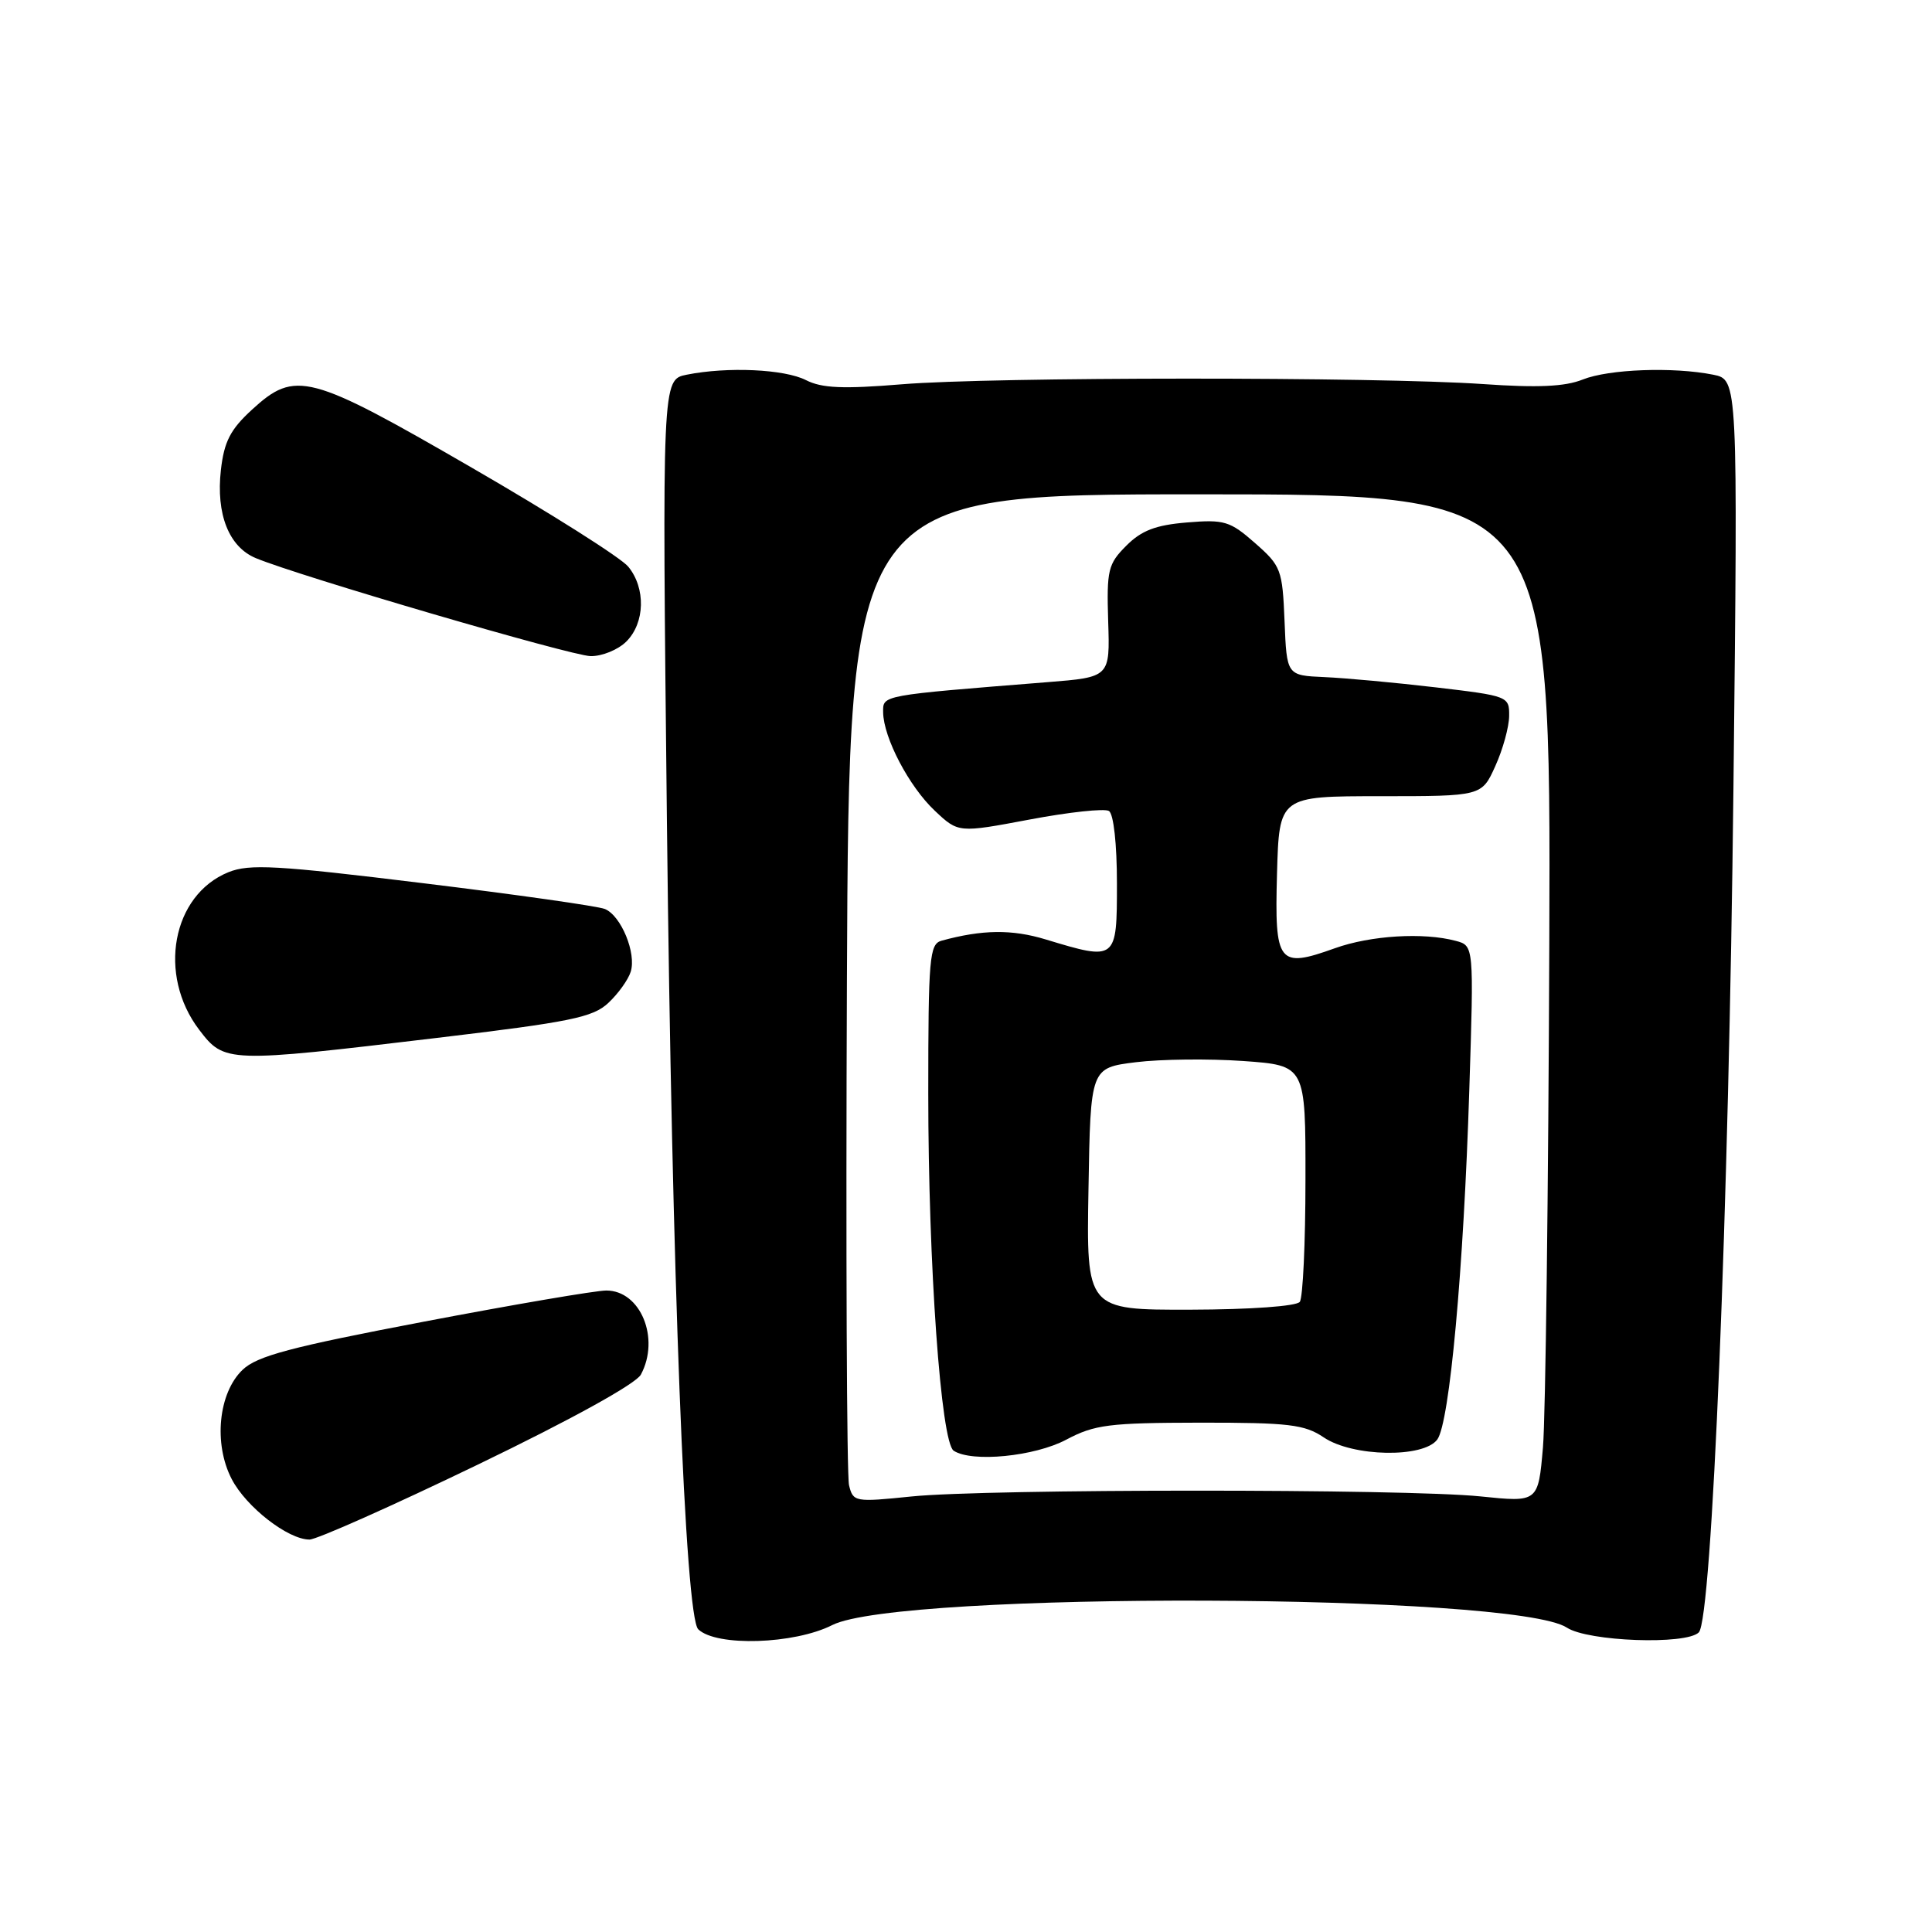 <?xml version="1.0" encoding="UTF-8" standalone="no"?>
<!DOCTYPE svg PUBLIC "-//W3C//DTD SVG 1.1//EN" "http://www.w3.org/Graphics/SVG/1.1/DTD/svg11.dtd" >
<svg xmlns="http://www.w3.org/2000/svg" xmlns:xlink="http://www.w3.org/1999/xlink" version="1.1" viewBox="0 0 256 256">
 <g >
 <path fill="currentColor"
d=" M 110.28 215.33 C 119.17 210.82 200.65 211.10 207.62 215.67 C 210.43 217.51 223.42 217.98 225.10 216.30 C 226.85 214.55 229.08 160.24 229.69 104.40 C 230.28 50.31 230.28 50.31 227.01 49.65 C 221.70 48.59 213.17 48.91 209.72 50.29 C 207.38 51.23 203.76 51.40 196.50 50.89 C 182.42 49.92 131.47 49.93 119.50 50.92 C 111.70 51.56 108.90 51.44 106.80 50.37 C 103.93 48.91 96.39 48.57 90.99 49.65 C 87.73 50.30 87.73 50.30 88.37 108.90 C 89.03 168.92 90.79 214.22 92.52 215.89 C 94.93 218.21 105.25 217.88 110.28 215.33 Z  M 63.29 194.08 C 75.71 188.09 84.27 183.36 84.92 182.14 C 87.49 177.35 84.88 171.00 80.34 171.00 C 78.94 171.00 68.05 172.86 56.15 175.13 C 38.51 178.49 34.06 179.67 32.14 181.51 C 28.94 184.57 28.27 191.30 30.70 195.98 C 32.62 199.69 38.17 204.00 41.01 204.00 C 41.96 204.00 51.98 199.54 63.29 194.08 Z  M 57.88 137.53 C 75.60 135.42 78.57 134.81 80.61 132.89 C 81.91 131.68 83.24 129.82 83.57 128.77 C 84.35 126.32 82.31 121.35 80.16 120.45 C 79.25 120.07 68.38 118.53 56.00 117.02 C 36.65 114.65 33.05 114.45 30.27 115.57 C 22.80 118.60 20.84 129.17 26.40 136.46 C 29.74 140.84 30.07 140.85 57.88 137.53 Z  M 83.00 85.00 C 85.47 82.53 85.58 77.93 83.25 75.09 C 82.29 73.91 72.96 68.01 62.53 61.98 C 40.95 49.49 39.14 49.01 33.39 54.28 C 30.52 56.91 29.70 58.51 29.27 62.27 C 28.61 68.15 30.33 72.48 33.91 73.96 C 39.72 76.37 75.64 86.88 78.25 86.94 C 79.76 86.97 81.90 86.10 83.00 85.00 Z  M 112.50 196.79 C 112.20 195.53 112.07 165.48 112.22 130.00 C 112.50 65.50 112.50 65.50 159.00 65.50 C 205.50 65.50 205.50 65.50 205.29 125.00 C 205.17 157.73 204.79 187.78 204.45 191.78 C 203.82 199.07 203.82 199.07 196.16 198.28 C 186.20 197.26 130.76 197.27 120.78 198.29 C 113.26 199.06 113.04 199.02 112.50 196.79 Z  M 141.29 190.76 C 145.04 188.77 146.96 188.53 159.00 188.51 C 170.78 188.50 172.87 188.75 175.40 190.46 C 179.23 193.05 188.63 193.22 190.45 190.74 C 192.08 188.51 193.94 168.22 194.69 144.41 C 195.30 125.31 195.30 125.31 192.90 124.67 C 188.62 123.52 181.61 123.95 176.87 125.65 C 169.37 128.34 168.88 127.71 169.21 115.77 C 169.50 105.50 169.50 105.50 182.92 105.50 C 196.34 105.50 196.34 105.50 198.14 101.50 C 199.14 99.30 199.96 96.31 199.97 94.86 C 200.00 92.27 199.84 92.21 190.25 91.08 C 184.89 90.45 178.25 89.84 175.50 89.72 C 170.50 89.50 170.50 89.50 170.21 82.32 C 169.93 75.47 169.75 74.99 166.30 71.96 C 162.98 69.04 162.23 68.82 157.27 69.23 C 153.14 69.57 151.25 70.29 149.24 72.31 C 146.82 74.73 146.63 75.52 146.84 82.34 C 147.08 89.73 147.08 89.73 138.79 90.39 C 116.60 92.16 117.00 92.09 117.02 94.38 C 117.06 97.74 120.46 104.23 123.87 107.43 C 126.99 110.37 126.99 110.37 136.44 108.59 C 141.63 107.61 146.36 107.10 146.94 107.46 C 147.56 107.85 148.00 111.85 148.00 117.06 C 148.00 127.30 147.96 127.33 138.56 124.48 C 134.09 123.12 130.15 123.17 124.75 124.65 C 123.16 125.09 123.00 126.93 123.00 144.92 C 123.00 167.56 124.68 191.14 126.37 192.23 C 128.79 193.81 137.10 192.99 141.29 190.76 Z  M 144.23 157.54 C 144.50 141.50 144.50 141.50 150.50 140.75 C 153.80 140.34 160.21 140.27 164.75 140.59 C 173.00 141.18 173.00 141.18 172.98 156.34 C 172.98 164.68 172.64 171.95 172.23 172.50 C 171.81 173.08 165.71 173.52 157.73 173.54 C 143.95 173.57 143.95 173.57 144.23 157.54 Z "/>
</g>
</svg>